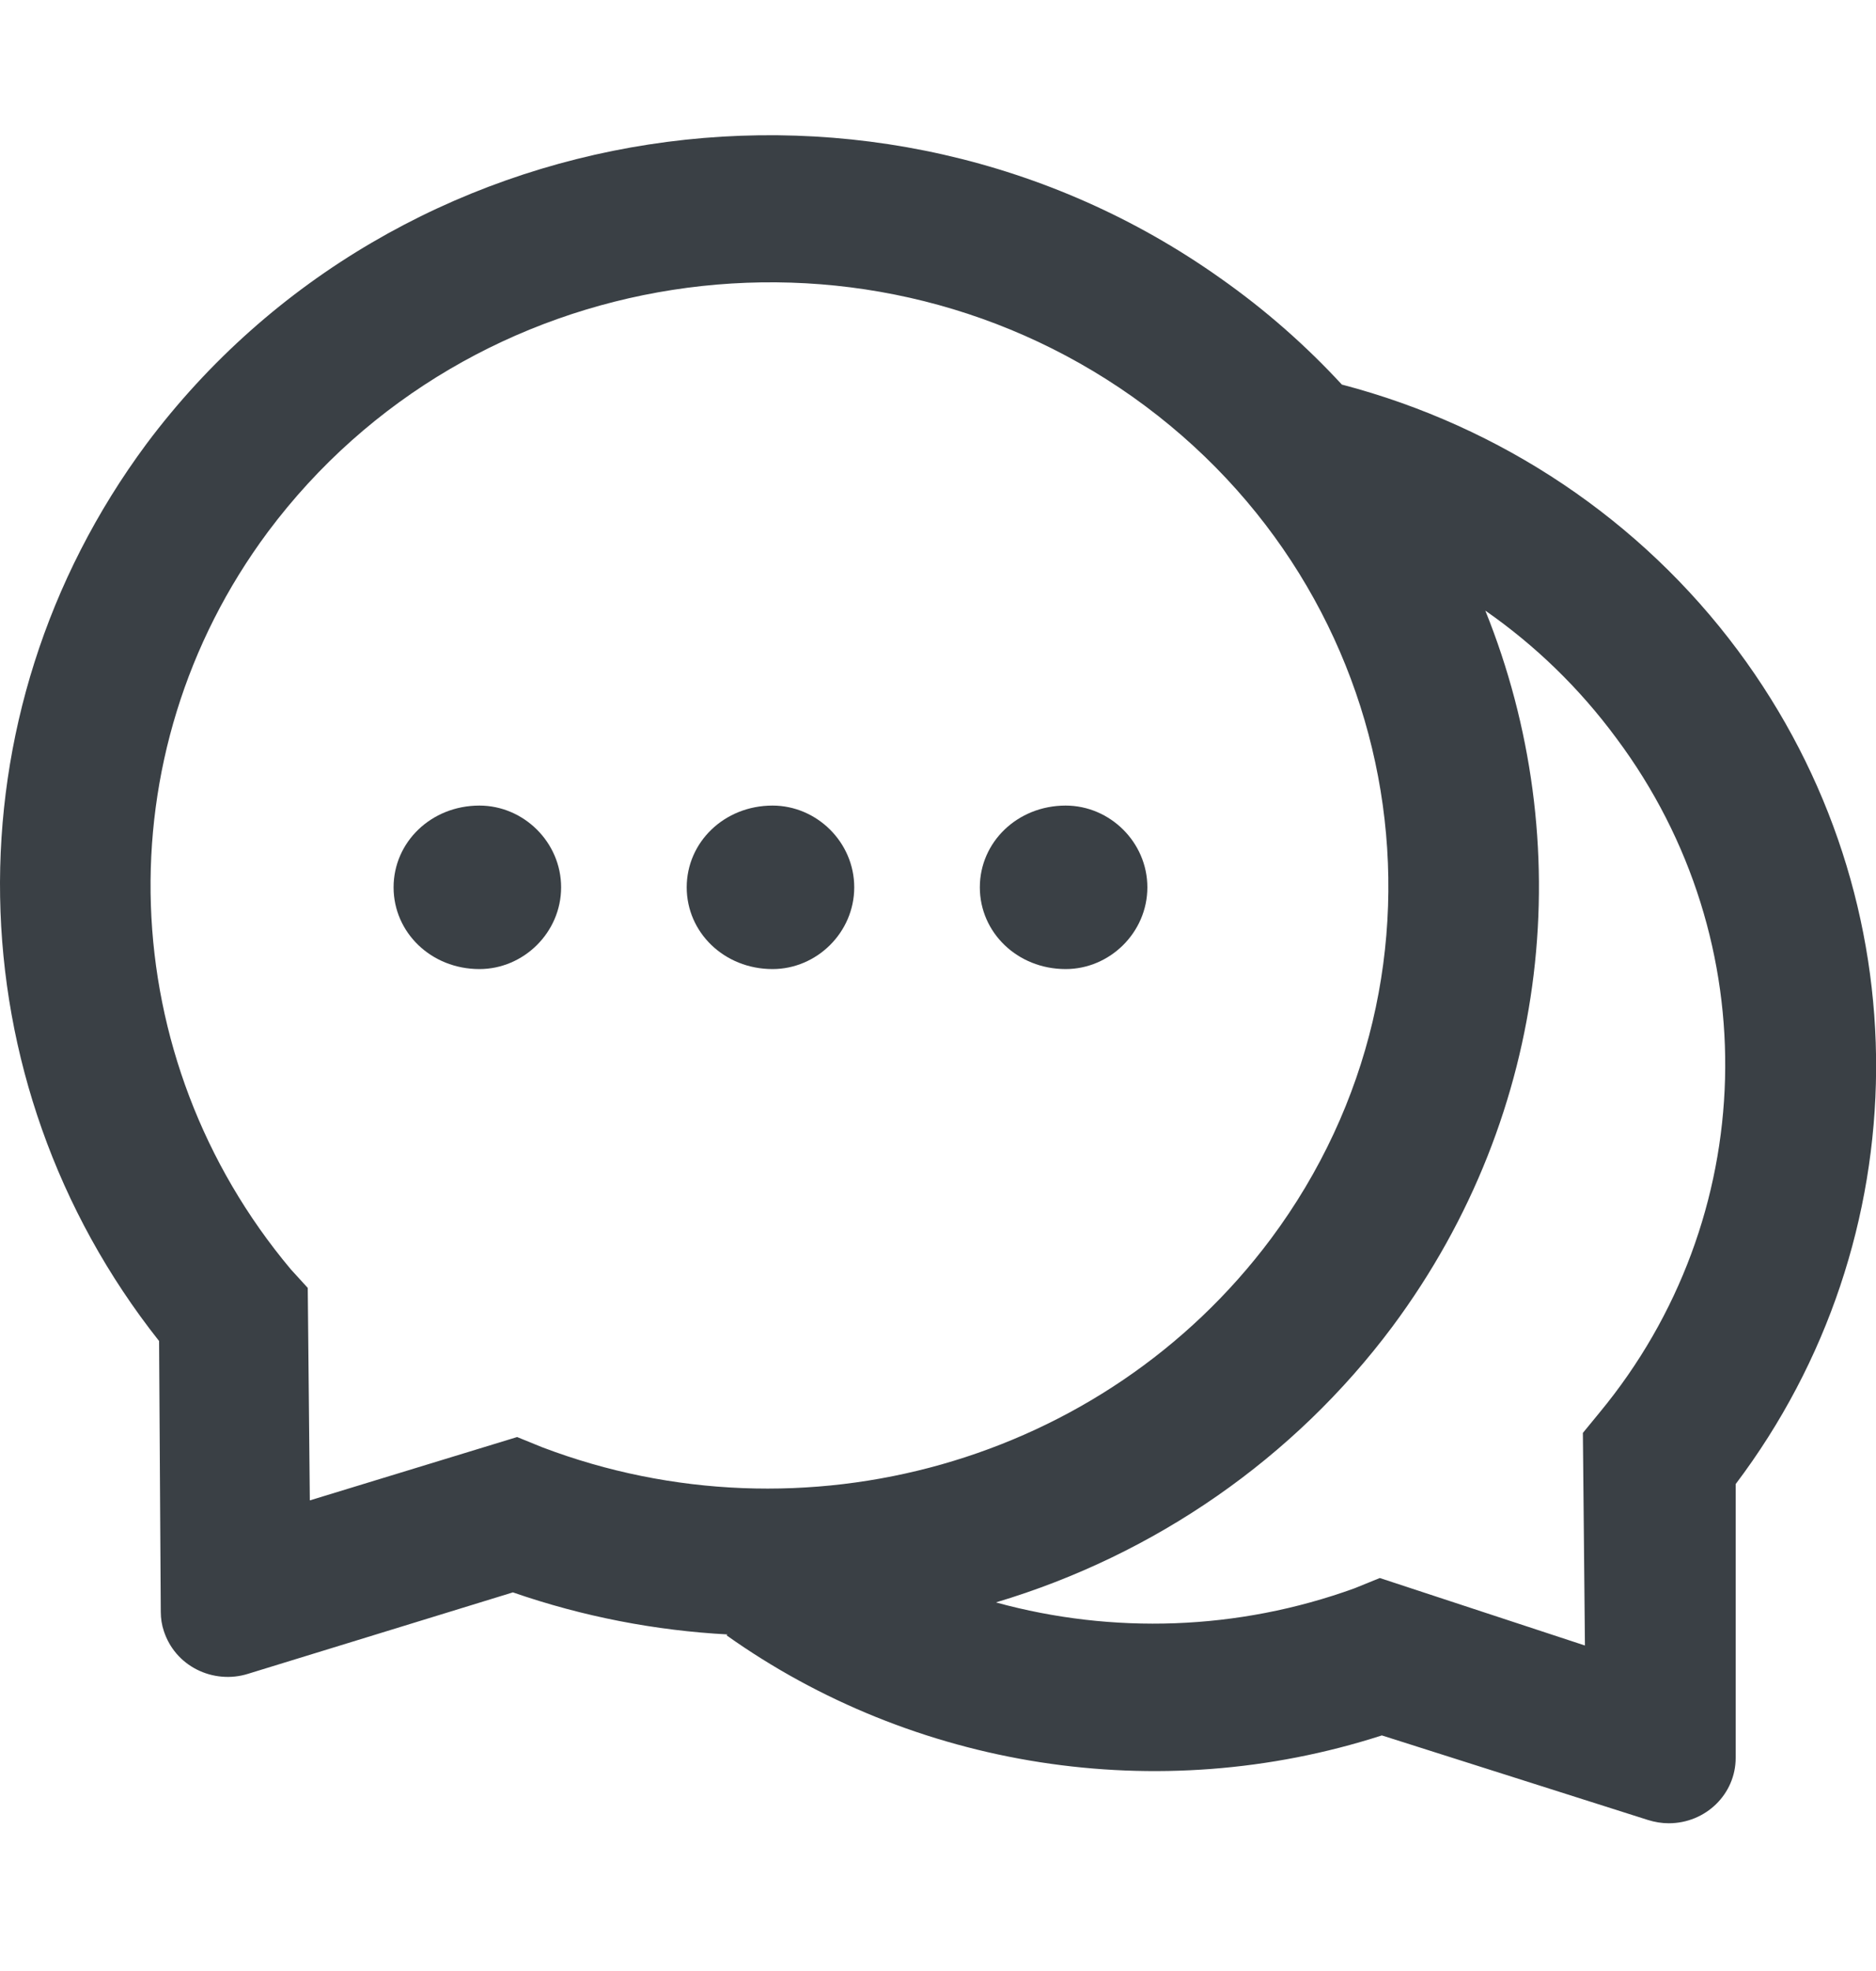 <svg width="20" height="21" viewBox="0 0 20 21" fill="none" xmlns="http://www.w3.org/2000/svg">
<g clip-path="url(#clip0_1109_248)">
<path d="M11.361 8.583C10.846 8.583 10.446 8.973 10.446 9.454C10.446 9.935 10.846 10.325 11.361 10.325C11.832 10.325 12.232 9.935 12.232 9.454C12.232 8.973 11.832 8.583 11.361 8.583ZM5.111 8.583C4.596 8.583 4.196 8.973 4.196 9.454C4.196 9.935 4.596 10.325 5.111 10.325C5.582 10.325 5.982 9.935 5.982 9.454C5.982 8.973 5.582 8.583 5.111 8.583Z" fill="#3A4045"/>
<path d="M18.526 6.928C17.494 5.542 16.005 4.543 14.308 4.098V4.1C13.926 3.686 13.495 3.305 13.013 2.966C9.359 0.375 4.23 1.165 1.562 4.729C-0.587 7.625 -0.496 11.52 1.696 14.288L1.714 17.175C1.714 17.244 1.725 17.314 1.747 17.379C1.776 17.467 1.821 17.548 1.881 17.618C1.941 17.688 2.015 17.746 2.098 17.788C2.181 17.83 2.272 17.856 2.366 17.864C2.459 17.872 2.553 17.862 2.643 17.834L5.468 16.966C6.216 17.225 6.989 17.373 7.756 17.414L7.745 17.423C9.734 18.836 12.341 19.261 14.732 18.49L17.569 19.391C17.64 19.413 17.714 19.426 17.79 19.426C18.185 19.426 18.504 19.115 18.504 18.729V15.812C20.471 13.208 20.522 9.609 18.526 6.928ZM5.781 15.42L5.513 15.311L3.303 15.986L3.281 13.722L3.102 13.526C1.214 11.279 1.089 8.041 2.857 5.666C5.009 2.787 9.134 2.151 12.076 4.229C15.027 6.321 15.681 10.338 13.549 13.199C11.761 15.592 8.56 16.476 5.781 15.42ZM17.053 15.05L16.875 15.267L16.897 17.532L14.71 16.813L14.442 16.922C13.192 17.375 11.859 17.412 10.625 17.075L10.62 17.072C12.317 16.565 13.799 15.534 14.844 14.135C16.549 11.843 16.826 8.962 15.835 6.506L15.848 6.515C16.361 6.874 16.832 7.323 17.232 7.865C18.852 10.033 18.761 12.986 17.053 15.05Z" fill="#3A4045"/>
<path d="M8.236 8.583C7.721 8.583 7.321 8.973 7.321 9.454C7.321 9.935 7.721 10.325 8.236 10.325C8.707 10.325 9.107 9.935 9.107 9.454C9.107 8.973 8.707 8.583 8.236 8.583Z" fill="#3A4045"/>
</g>
<defs>
<clipPath id="clip0_1109_248">
<rect width="20" height="19.509" fill="white" transform="translate(0 0.81)"/>
</clipPath>
</defs>
</svg>